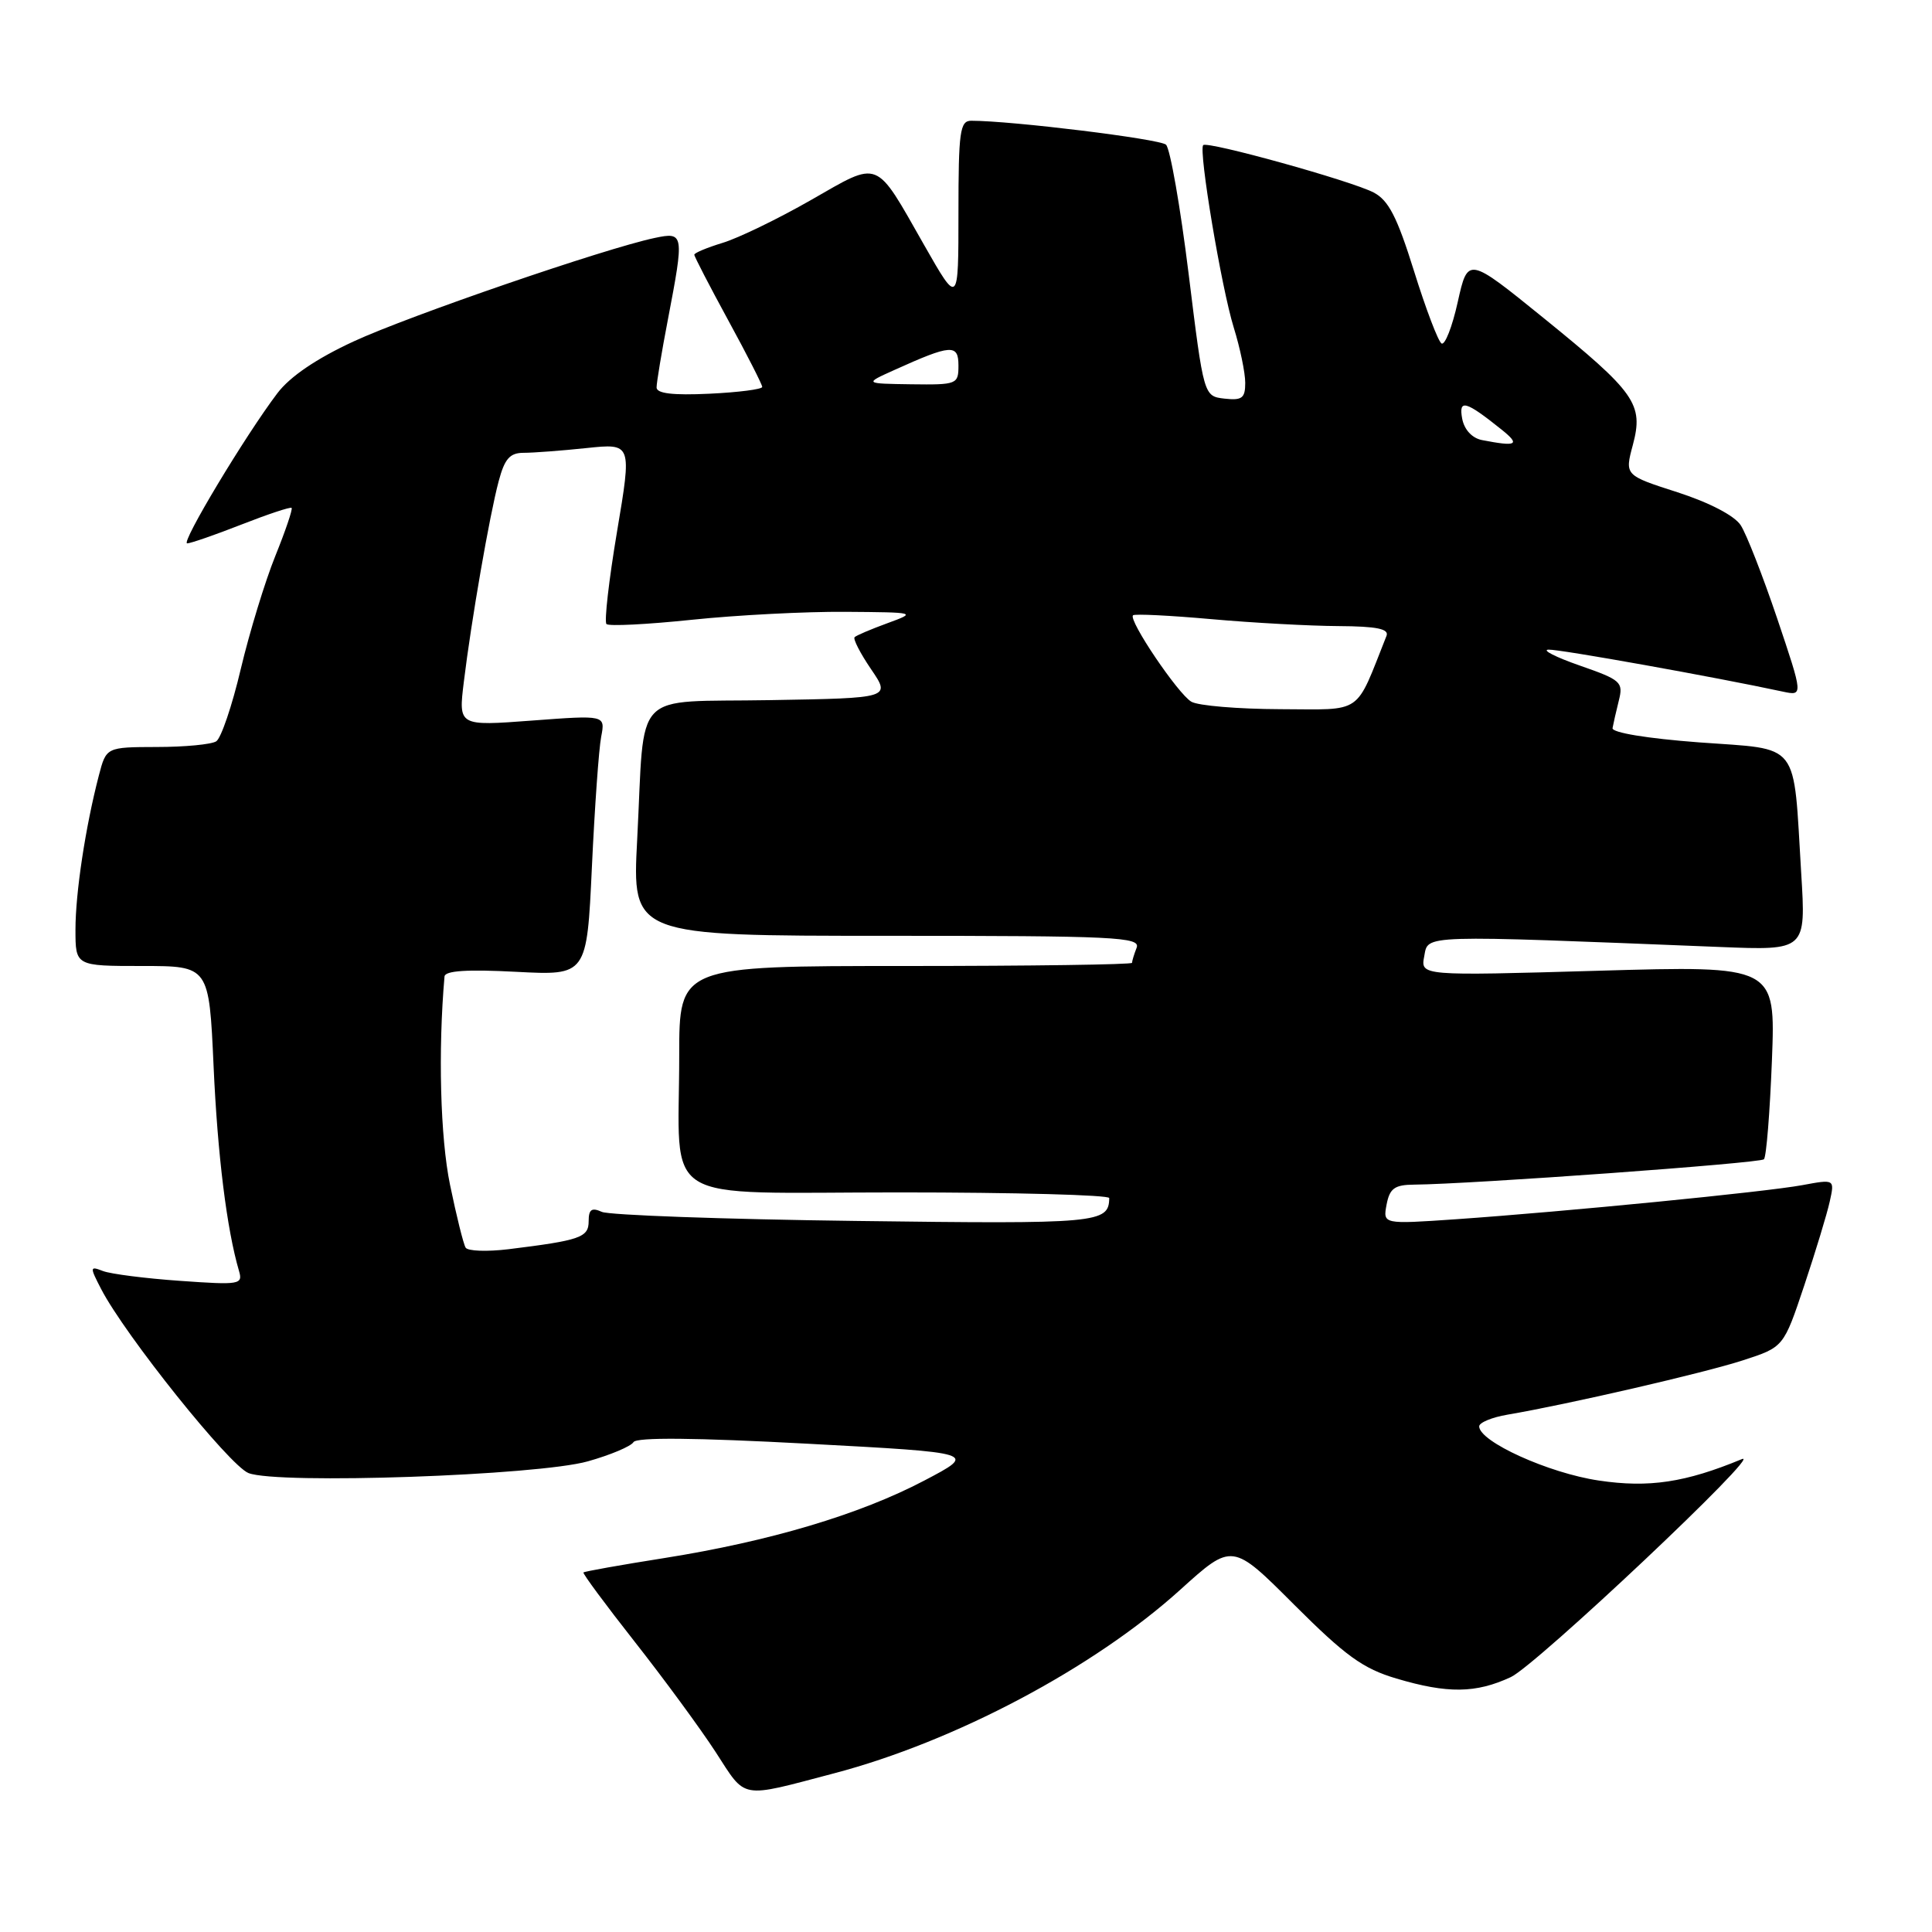 <?xml version="1.0" encoding="UTF-8" standalone="no"?>
<!DOCTYPE svg PUBLIC "-//W3C//DTD SVG 1.1//EN" "http://www.w3.org/Graphics/SVG/1.1/DTD/svg11.dtd" >
<svg xmlns="http://www.w3.org/2000/svg" xmlns:xlink="http://www.w3.org/1999/xlink" version="1.1" viewBox="0 0 256 256">
 <g >
 <path fill="currentColor"
d=" M 110.50 234.98 C 126.53 230.77 144.95 221.00 156.39 210.65 C 163.28 204.42 163.28 204.42 171.48 212.63 C 178.28 219.42 180.60 221.10 185.02 222.41 C 191.81 224.43 195.56 224.38 200.20 222.22 C 203.56 220.65 233.85 192.08 230.81 193.34 C 223.33 196.44 218.49 197.17 211.86 196.18 C 205.21 195.20 196.00 191.02 196.00 189.00 C 196.00 188.50 197.69 187.80 199.75 187.45 C 207.70 186.10 225.87 181.91 230.98 180.24 C 236.34 178.50 236.34 178.50 239.07 170.34 C 240.57 165.85 242.09 160.85 242.45 159.21 C 243.11 156.24 243.11 156.24 238.80 157.04 C 233.94 157.94 207.39 160.55 192.87 161.56 C 183.24 162.22 183.24 162.22 183.73 159.61 C 184.14 157.47 184.79 156.99 187.37 156.97 C 194.99 156.90 233.21 154.13 233.73 153.61 C 234.05 153.29 234.52 147.38 234.79 140.49 C 235.27 127.95 235.27 127.95 211.75 128.63 C 188.22 129.31 188.22 129.31 188.72 126.70 C 189.26 123.83 187.90 123.88 227.90 125.48 C 239.30 125.94 239.30 125.94 238.67 115.72 C 237.59 97.96 238.69 99.37 225.15 98.37 C 218.25 97.85 213.57 97.08 213.67 96.48 C 213.77 95.92 214.14 94.28 214.50 92.84 C 215.12 90.38 214.81 90.10 209.33 88.19 C 206.12 87.07 204.26 86.12 205.18 86.08 C 206.61 86.01 227.36 89.73 236.22 91.64 C 238.94 92.22 238.94 92.22 235.49 81.96 C 233.58 76.31 231.41 70.75 230.65 69.59 C 229.82 68.32 226.49 66.59 222.28 65.23 C 215.28 62.98 215.28 62.98 216.36 58.96 C 217.80 53.54 216.75 52.04 204.50 42.11 C 194.50 34.01 194.50 34.01 193.16 40.01 C 192.43 43.31 191.46 45.78 191.01 45.51 C 190.56 45.23 188.92 40.91 187.36 35.90 C 185.12 28.73 183.99 26.53 182.00 25.50 C 178.99 23.94 160.00 18.67 159.43 19.23 C 158.79 19.88 161.84 38.12 163.48 43.41 C 164.32 46.11 165.00 49.40 165.00 50.73 C 165.00 52.76 164.58 53.08 162.25 52.82 C 159.50 52.50 159.50 52.50 157.50 36.29 C 156.40 27.38 155.05 19.68 154.50 19.17 C 153.66 18.41 134.09 16.00 128.69 16.00 C 127.20 16.00 127.00 17.41 127.00 28.23 C 127.00 40.45 127.00 40.45 122.46 32.48 C 115.87 20.90 116.69 21.23 107.45 26.51 C 103.08 29.01 97.81 31.56 95.75 32.18 C 93.69 32.81 92.00 33.51 92.00 33.75 C 92.00 34.00 94.03 37.91 96.50 42.45 C 98.98 46.99 101.00 50.96 101.00 51.27 C 101.00 51.58 97.85 51.99 94.00 52.17 C 89.15 52.40 87.00 52.14 87.00 51.34 C 87.00 50.70 87.67 46.65 88.50 42.34 C 90.68 30.95 90.64 30.71 86.75 31.53 C 80.19 32.91 54.23 41.83 46.88 45.23 C 41.94 47.51 38.42 49.90 36.75 52.11 C 32.49 57.73 23.92 72.00 24.80 72.00 C 25.25 72.00 28.48 70.88 31.98 69.51 C 35.48 68.14 38.48 67.14 38.64 67.30 C 38.80 67.47 37.83 70.33 36.48 73.67 C 35.13 77.01 33.07 83.74 31.91 88.62 C 30.76 93.51 29.29 97.83 28.65 98.23 C 28.02 98.64 24.48 98.98 20.79 98.98 C 14.08 99.00 14.08 99.00 13.10 102.75 C 11.32 109.59 10.00 118.31 10.00 123.18 C 10.00 128.00 10.00 128.00 18.85 128.00 C 27.70 128.00 27.70 128.00 28.30 141.25 C 28.83 153.09 30.05 162.88 31.67 168.41 C 32.20 170.21 31.77 170.28 23.87 169.72 C 19.27 169.40 14.67 168.81 13.65 168.42 C 11.89 167.74 11.88 167.86 13.40 170.80 C 16.56 176.91 30.40 194.20 32.93 195.19 C 36.82 196.71 71.25 195.52 77.91 193.63 C 80.89 192.79 83.60 191.65 83.94 191.09 C 84.35 190.43 92.08 190.50 107.02 191.30 C 129.49 192.50 129.49 192.50 122.46 196.19 C 113.91 200.68 102.00 204.23 88.03 206.45 C 82.27 207.36 77.44 208.22 77.31 208.36 C 77.18 208.49 80.24 212.63 84.11 217.55 C 87.98 222.47 92.81 229.05 94.83 232.16 C 98.93 238.48 97.89 238.30 110.50 234.98 Z  M 61.70 165.32 C 61.41 164.86 60.48 161.11 59.63 156.99 C 58.34 150.74 58.04 139.21 58.90 129.39 C 58.97 128.62 61.91 128.43 68.38 128.77 C 77.76 129.26 77.76 129.26 78.43 114.88 C 78.80 106.97 79.35 99.21 79.66 97.62 C 80.21 94.75 80.21 94.75 70.48 95.48 C 60.74 96.21 60.74 96.21 61.46 90.35 C 62.44 82.27 64.87 68.26 66.08 63.75 C 66.87 60.78 67.56 60.00 69.39 60.00 C 70.66 60.00 74.41 59.72 77.72 59.37 C 83.73 58.74 83.73 58.74 81.76 70.44 C 80.68 76.87 80.05 82.38 80.36 82.69 C 80.66 83.00 85.77 82.74 91.71 82.12 C 97.64 81.50 106.78 81.03 112.00 81.07 C 121.45 81.14 121.48 81.15 117.58 82.58 C 115.42 83.37 113.46 84.20 113.24 84.43 C 113.01 84.66 113.99 86.57 115.42 88.67 C 118.03 92.50 118.03 92.50 102.09 92.77 C 83.46 93.10 85.49 90.97 84.43 111.25 C 83.76 124.00 83.76 124.00 117.49 124.00 C 147.83 124.00 151.15 124.16 150.61 125.58 C 150.27 126.45 150.00 127.35 150.00 127.58 C 150.00 127.81 136.50 128.00 120.00 128.00 C 90.00 128.00 90.00 128.00 90.00 139.87 C 90.00 160.00 86.78 158.00 119.12 158.00 C 134.46 158.00 146.99 158.34 146.98 158.75 C 146.92 162.08 145.63 162.20 113.38 161.78 C 95.85 161.56 80.71 161.01 79.75 160.58 C 78.40 159.97 78.00 160.25 78.00 161.81 C 78.00 163.97 76.91 164.35 67.36 165.53 C 64.53 165.87 61.98 165.78 61.70 165.32 Z  M 157.86 92.98 C 156.09 91.95 149.49 82.17 150.13 81.53 C 150.35 81.32 155.02 81.55 160.51 82.04 C 166.00 82.53 173.59 82.94 177.36 82.96 C 182.43 82.99 184.08 83.33 183.72 84.25 C 179.49 94.88 180.76 94.00 169.64 93.97 C 164.06 93.95 158.76 93.51 157.86 92.98 Z  M 196.36 58.31 C 195.06 58.05 194.03 56.94 193.75 55.49 C 193.25 52.83 194.20 53.10 199.00 56.95 C 201.49 58.95 200.98 59.21 196.36 58.31 Z  M 118.50 49.03 C 126.04 45.62 127.00 45.56 127.00 48.43 C 127.00 50.92 126.82 51.00 120.75 50.92 C 114.50 50.83 114.50 50.83 118.50 49.03 Z "/>
</g>
</svg>